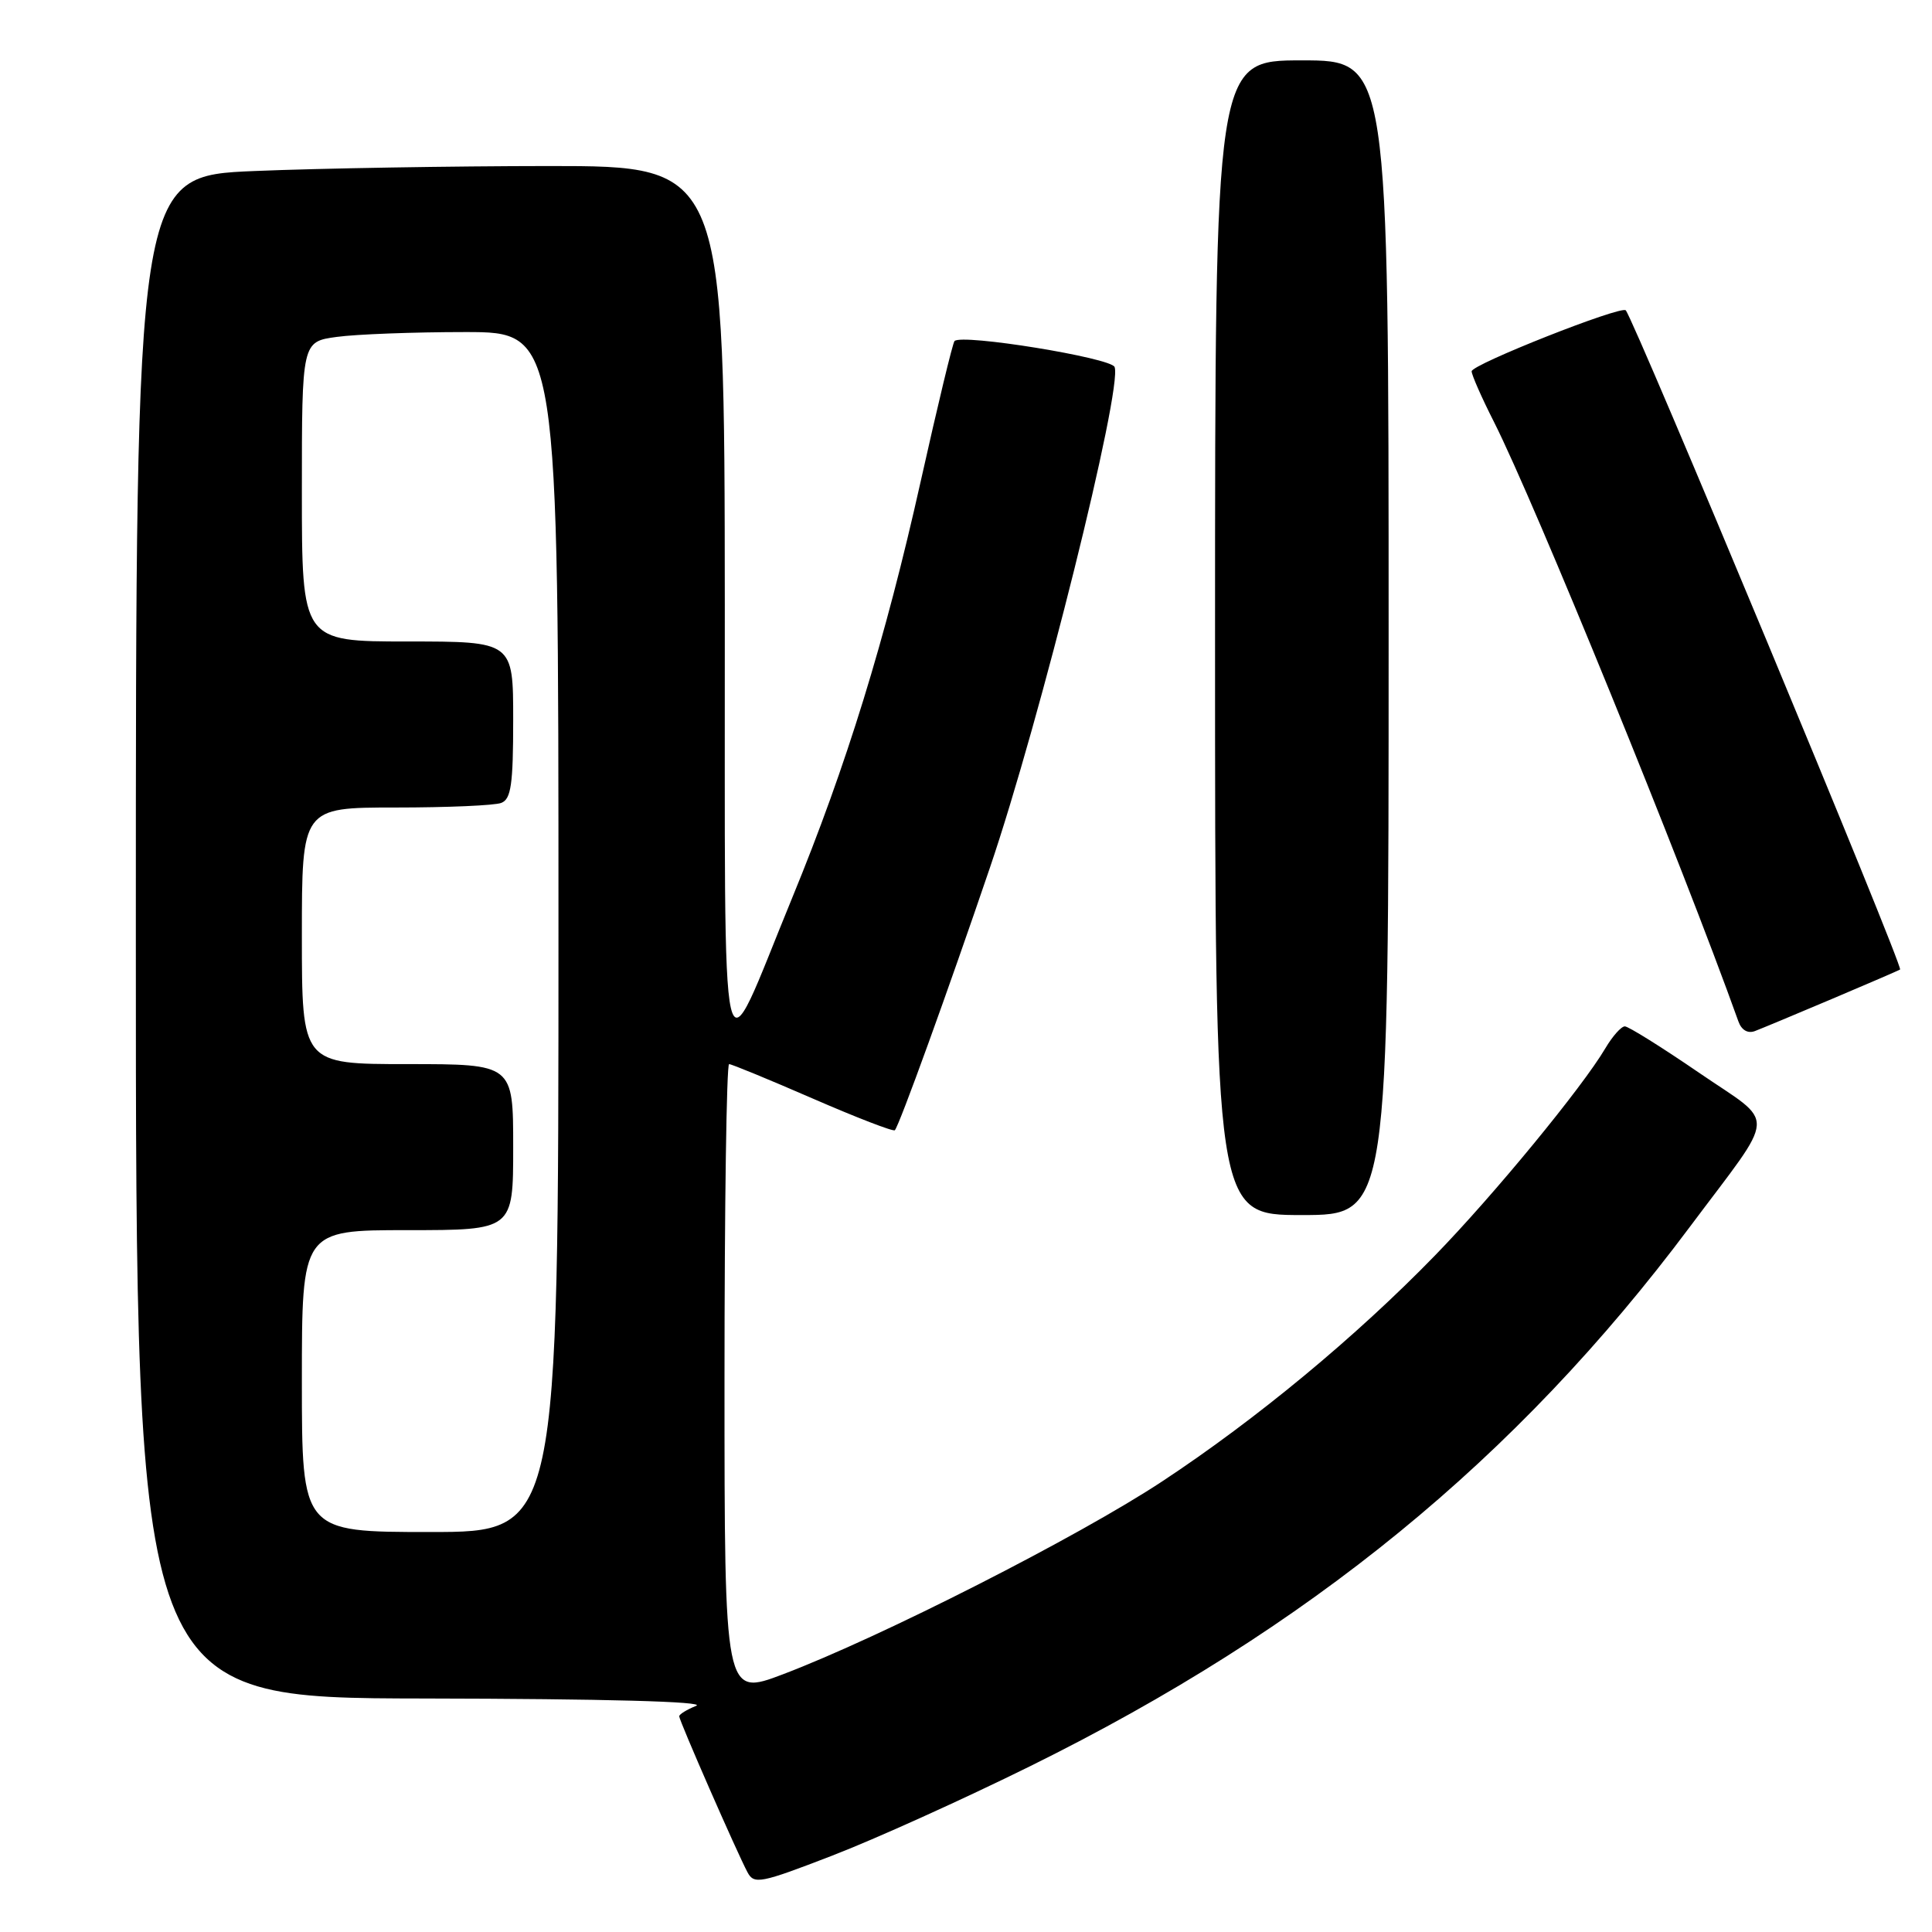 <?xml version="1.0" encoding="UTF-8" standalone="no"?>
<!DOCTYPE svg PUBLIC "-//W3C//DTD SVG 1.1//EN" "http://www.w3.org/Graphics/SVG/1.1/DTD/svg11.dtd" >
<svg xmlns="http://www.w3.org/2000/svg" xmlns:xlink="http://www.w3.org/1999/xlink" version="1.1" viewBox="0 0 256 256">
 <g >
 <path fill="currentColor"
d=" M 136.50 234.03 C 173.46 215.77 200.92 193.32 223.88 162.61 C 235.61 146.92 235.47 149.23 225.11 142.13 C 220.19 138.76 215.77 136.00 215.30 136.00 C 214.82 136.00 213.66 137.31 212.72 138.90 C 209.65 144.10 197.96 158.32 190.14 166.36 C 179.67 177.13 166.52 188.03 154.00 196.29 C 142.90 203.62 116.74 216.92 103.75 221.85 C 96.00 224.79 96.00 224.79 96.00 182.89 C 96.00 159.85 96.27 141.00 96.61 141.00 C 96.94 141.00 101.94 143.06 107.71 145.57 C 113.48 148.08 118.37 149.97 118.57 149.76 C 119.14 149.20 125.62 131.29 131.16 115.00 C 137.81 95.46 148.77 51.45 147.69 48.63 C 147.22 47.41 127.46 44.20 126.48 45.19 C 126.24 45.42 124.23 53.79 122.00 63.77 C 117.31 84.77 112.13 101.55 104.99 118.92 C 95.15 142.85 96.09 146.92 96.04 80.25 C 96.00 22.00 96.00 22.00 72.75 22.00 C 59.96 22.01 42.41 22.30 33.75 22.66 C 18.00 23.31 18.00 23.31 18.00 124.16 C 18.00 225.00 18.00 225.00 56.25 225.06 C 80.11 225.10 93.65 225.47 92.25 226.03 C 91.01 226.53 90.00 227.15 90.00 227.42 C 90.00 228.00 97.67 245.51 99.05 248.09 C 99.92 249.72 100.77 249.55 110.25 245.89 C 115.89 243.72 127.70 238.38 136.50 234.03 Z  M 184.00 84.50 C 184.00 8.00 184.00 8.00 172.50 8.00 C 161.00 8.00 161.00 8.00 161.00 84.50 C 161.00 161.00 161.00 161.00 172.50 161.00 C 184.00 161.00 184.00 161.00 184.00 84.50 Z  M 242.78 132.35 C 247.58 130.32 251.62 128.57 251.77 128.47 C 252.25 128.15 216.53 42.33 215.42 41.12 C 214.81 40.46 195.00 48.29 195.00 49.20 C 195.00 49.67 196.33 52.70 197.97 55.93 C 203.39 66.67 222.88 114.47 230.35 135.35 C 230.76 136.50 231.60 136.98 232.54 136.62 C 233.38 136.30 237.99 134.38 242.78 132.35 Z  M 40.00 183.00 C 40.00 163.00 40.00 163.00 54.00 163.00 C 68.00 163.00 68.00 163.00 68.00 152.00 C 68.00 141.00 68.00 141.00 54.00 141.00 C 40.00 141.00 40.00 141.00 40.00 124.00 C 40.00 107.00 40.00 107.00 52.42 107.00 C 59.25 107.00 65.55 106.73 66.42 106.39 C 67.72 105.89 68.00 103.95 68.00 95.39 C 68.00 85.00 68.00 85.00 54.00 85.00 C 40.00 85.00 40.00 85.00 40.00 65.14 C 40.00 45.27 40.00 45.27 44.64 44.64 C 47.19 44.29 54.84 44.00 61.64 44.00 C 74.00 44.00 74.00 44.00 74.00 123.50 C 74.00 203.00 74.00 203.00 57.00 203.00 C 40.00 203.00 40.00 203.00 40.00 183.00 Z "/>
</g>
</svg>